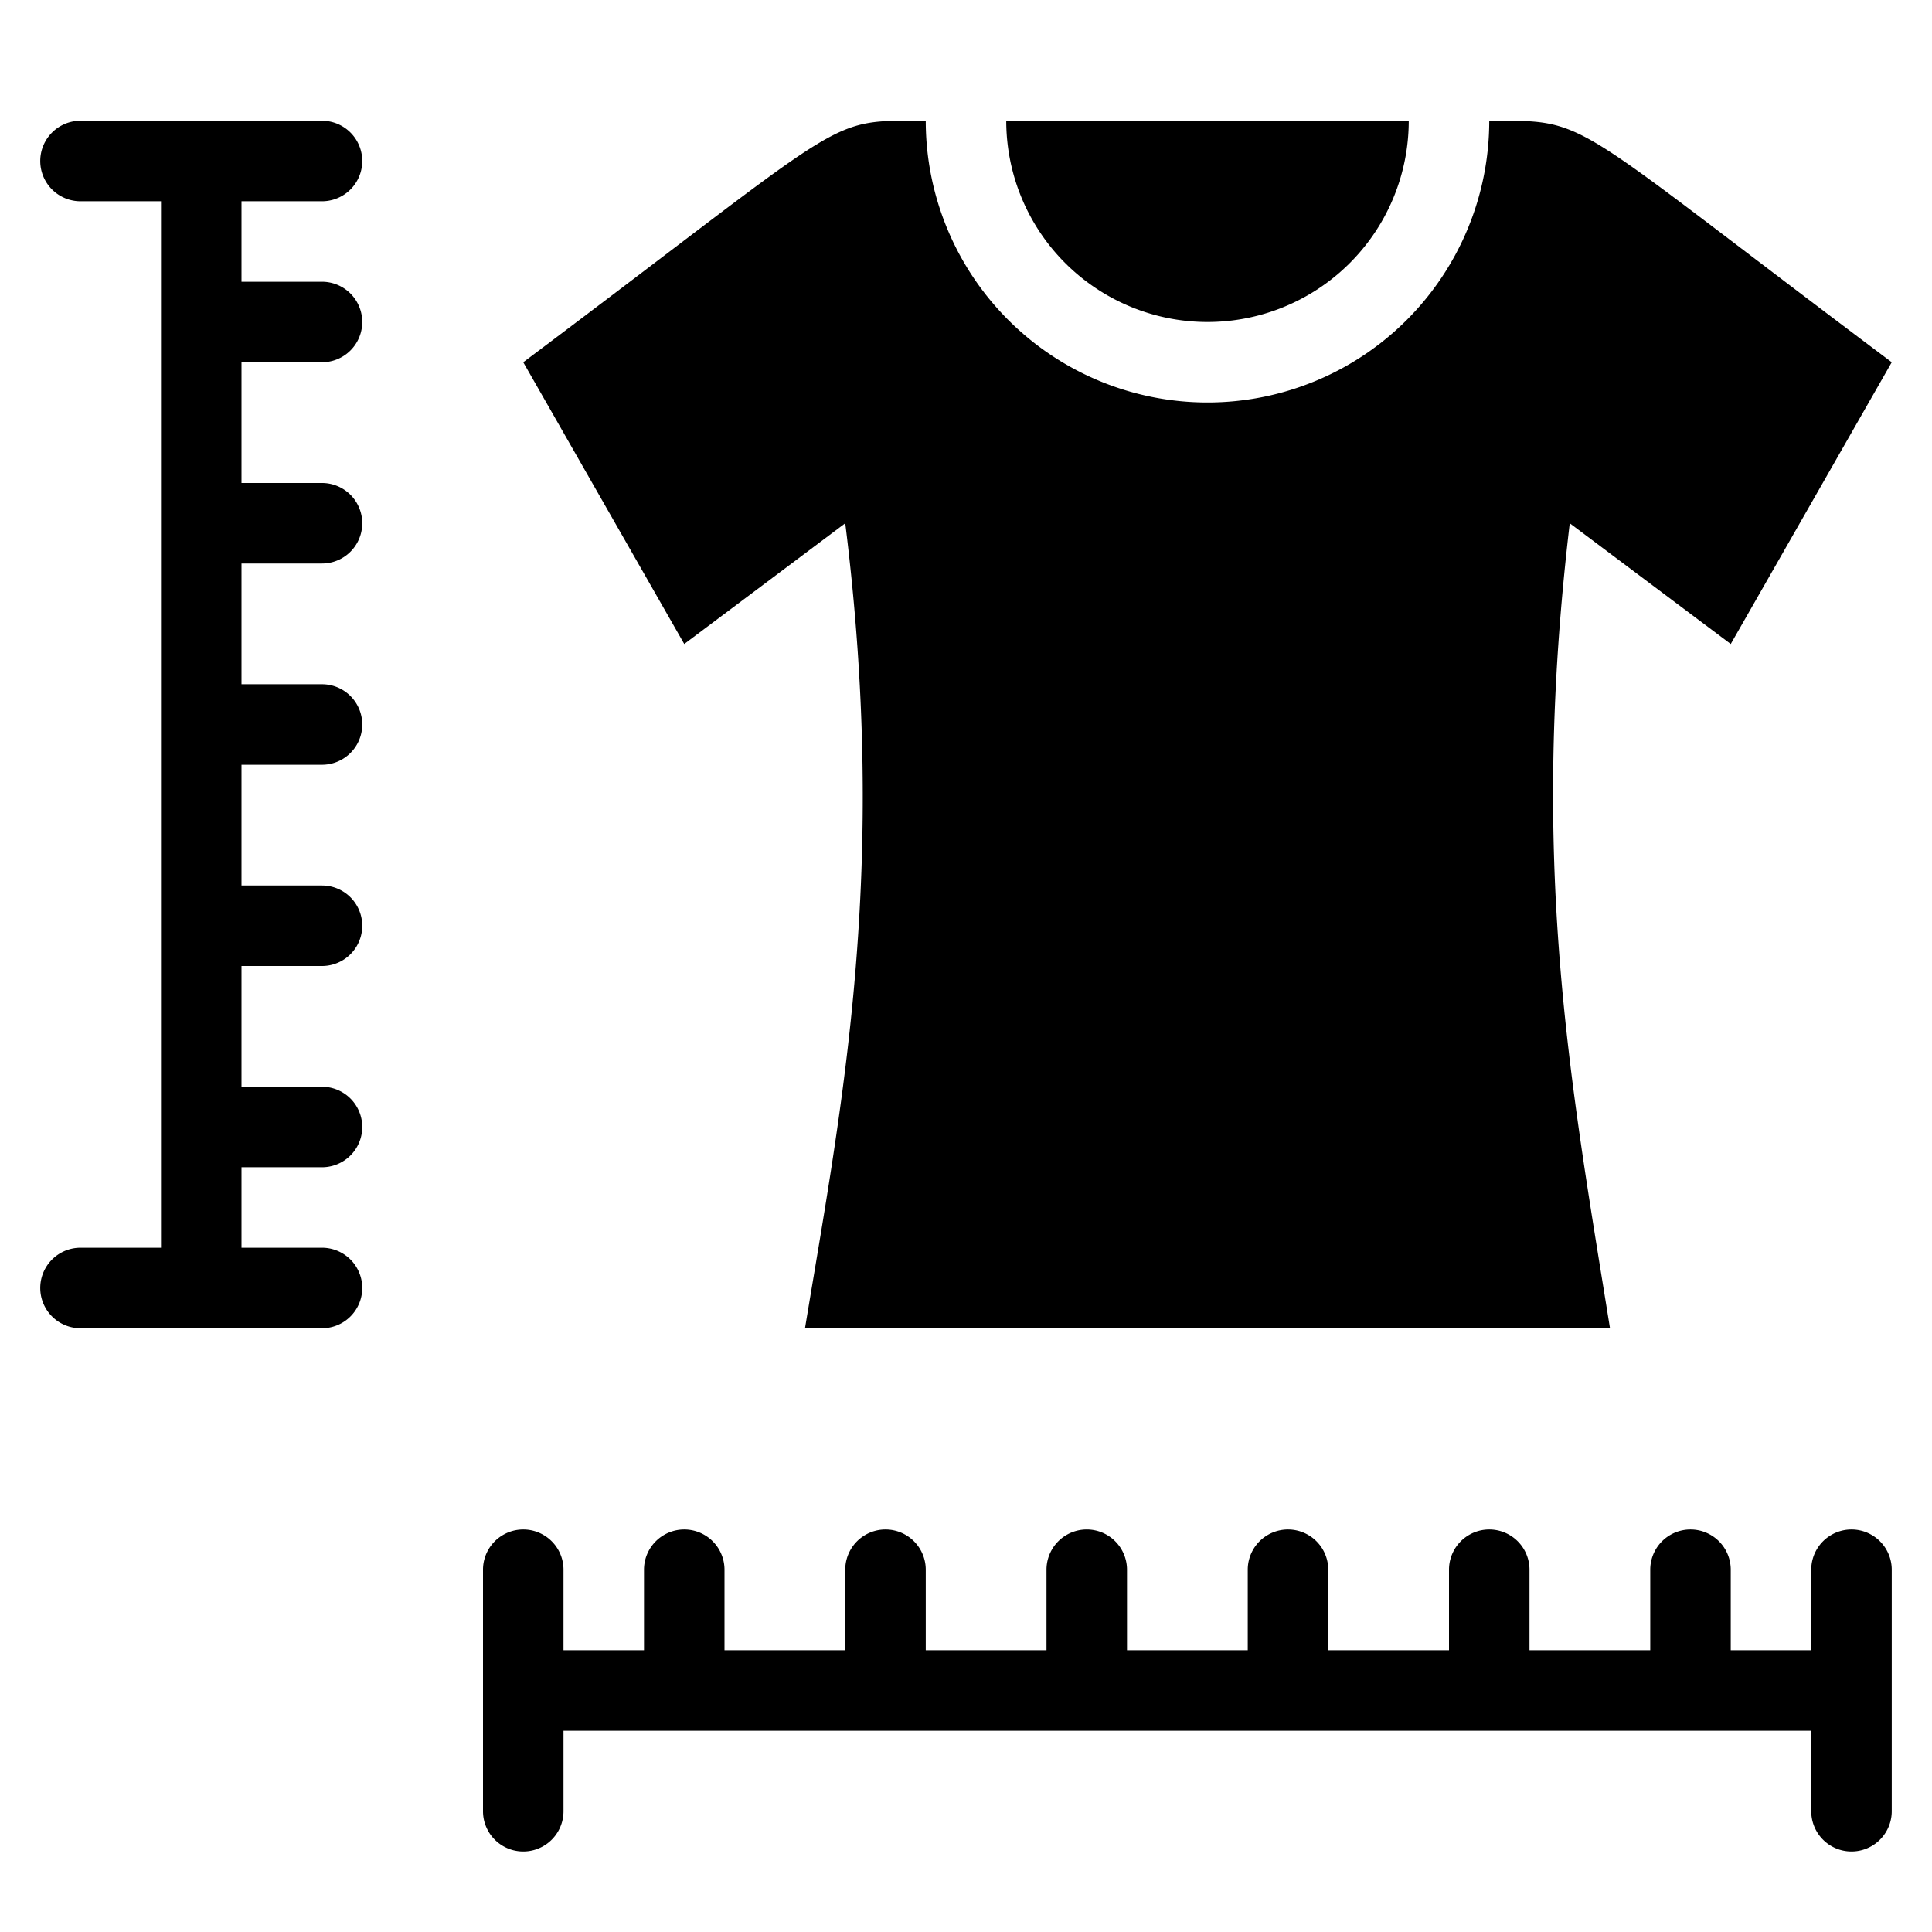 <!-- icon666.com - MILLIONS OF FREE VECTOR ICONS --><svg viewBox="0 0 48 48" xmlns="http://www.w3.org/2000/svg"><g id="Size_guide" data-name="Size guide"><path d="m30 8a5 5 0 0 0 5-5h-10a5 5 0 0 0 5 5z"></path><path d="m21 13c1.08 8.66-.08 14.43-1 20h20c-1-6.22-2-11.54-1-20l4 3 4-7c-8.2-6.15-7.46-6-10-6a7 7 0 0 1 -14 0c-2.53 0-1.71-.22-10 6l4 7z"></path><path d="m8 5a1 1 0 0 0 0-2h-6a1 1 0 0 0 0 2h2v26h-2a1 1 0 0 0 0 2h6a1 1 0 0 0 0-2h-2v-2h2a1 1 0 0 0 0-2h-2v-3h2a1 1 0 0 0 0-2h-2v-3h2a1 1 0 0 0 0-2h-2v-3h2a1 1 0 0 0 0-2h-2v-3h2a1 1 0 0 0 0-2h-2v-2z"></path><path d="m45 39v2h-2v-2a1 1 0 0 0 -2 0v2h-3v-2a1 1 0 0 0 -2 0v2h-3v-2a1 1 0 0 0 -2 0v2h-3v-2a1 1 0 0 0 -2 0v2h-3v-2a1 1 0 0 0 -2 0v2h-3v-2a1 1 0 0 0 -2 0v2h-2v-2a1 1 0 0 0 -2 0v6a1 1 0 0 0 2 0v-2h31v2a1 1 0 0 0 2 0v-6a1 1 0 0 0 -2 0z"></path></g></svg>